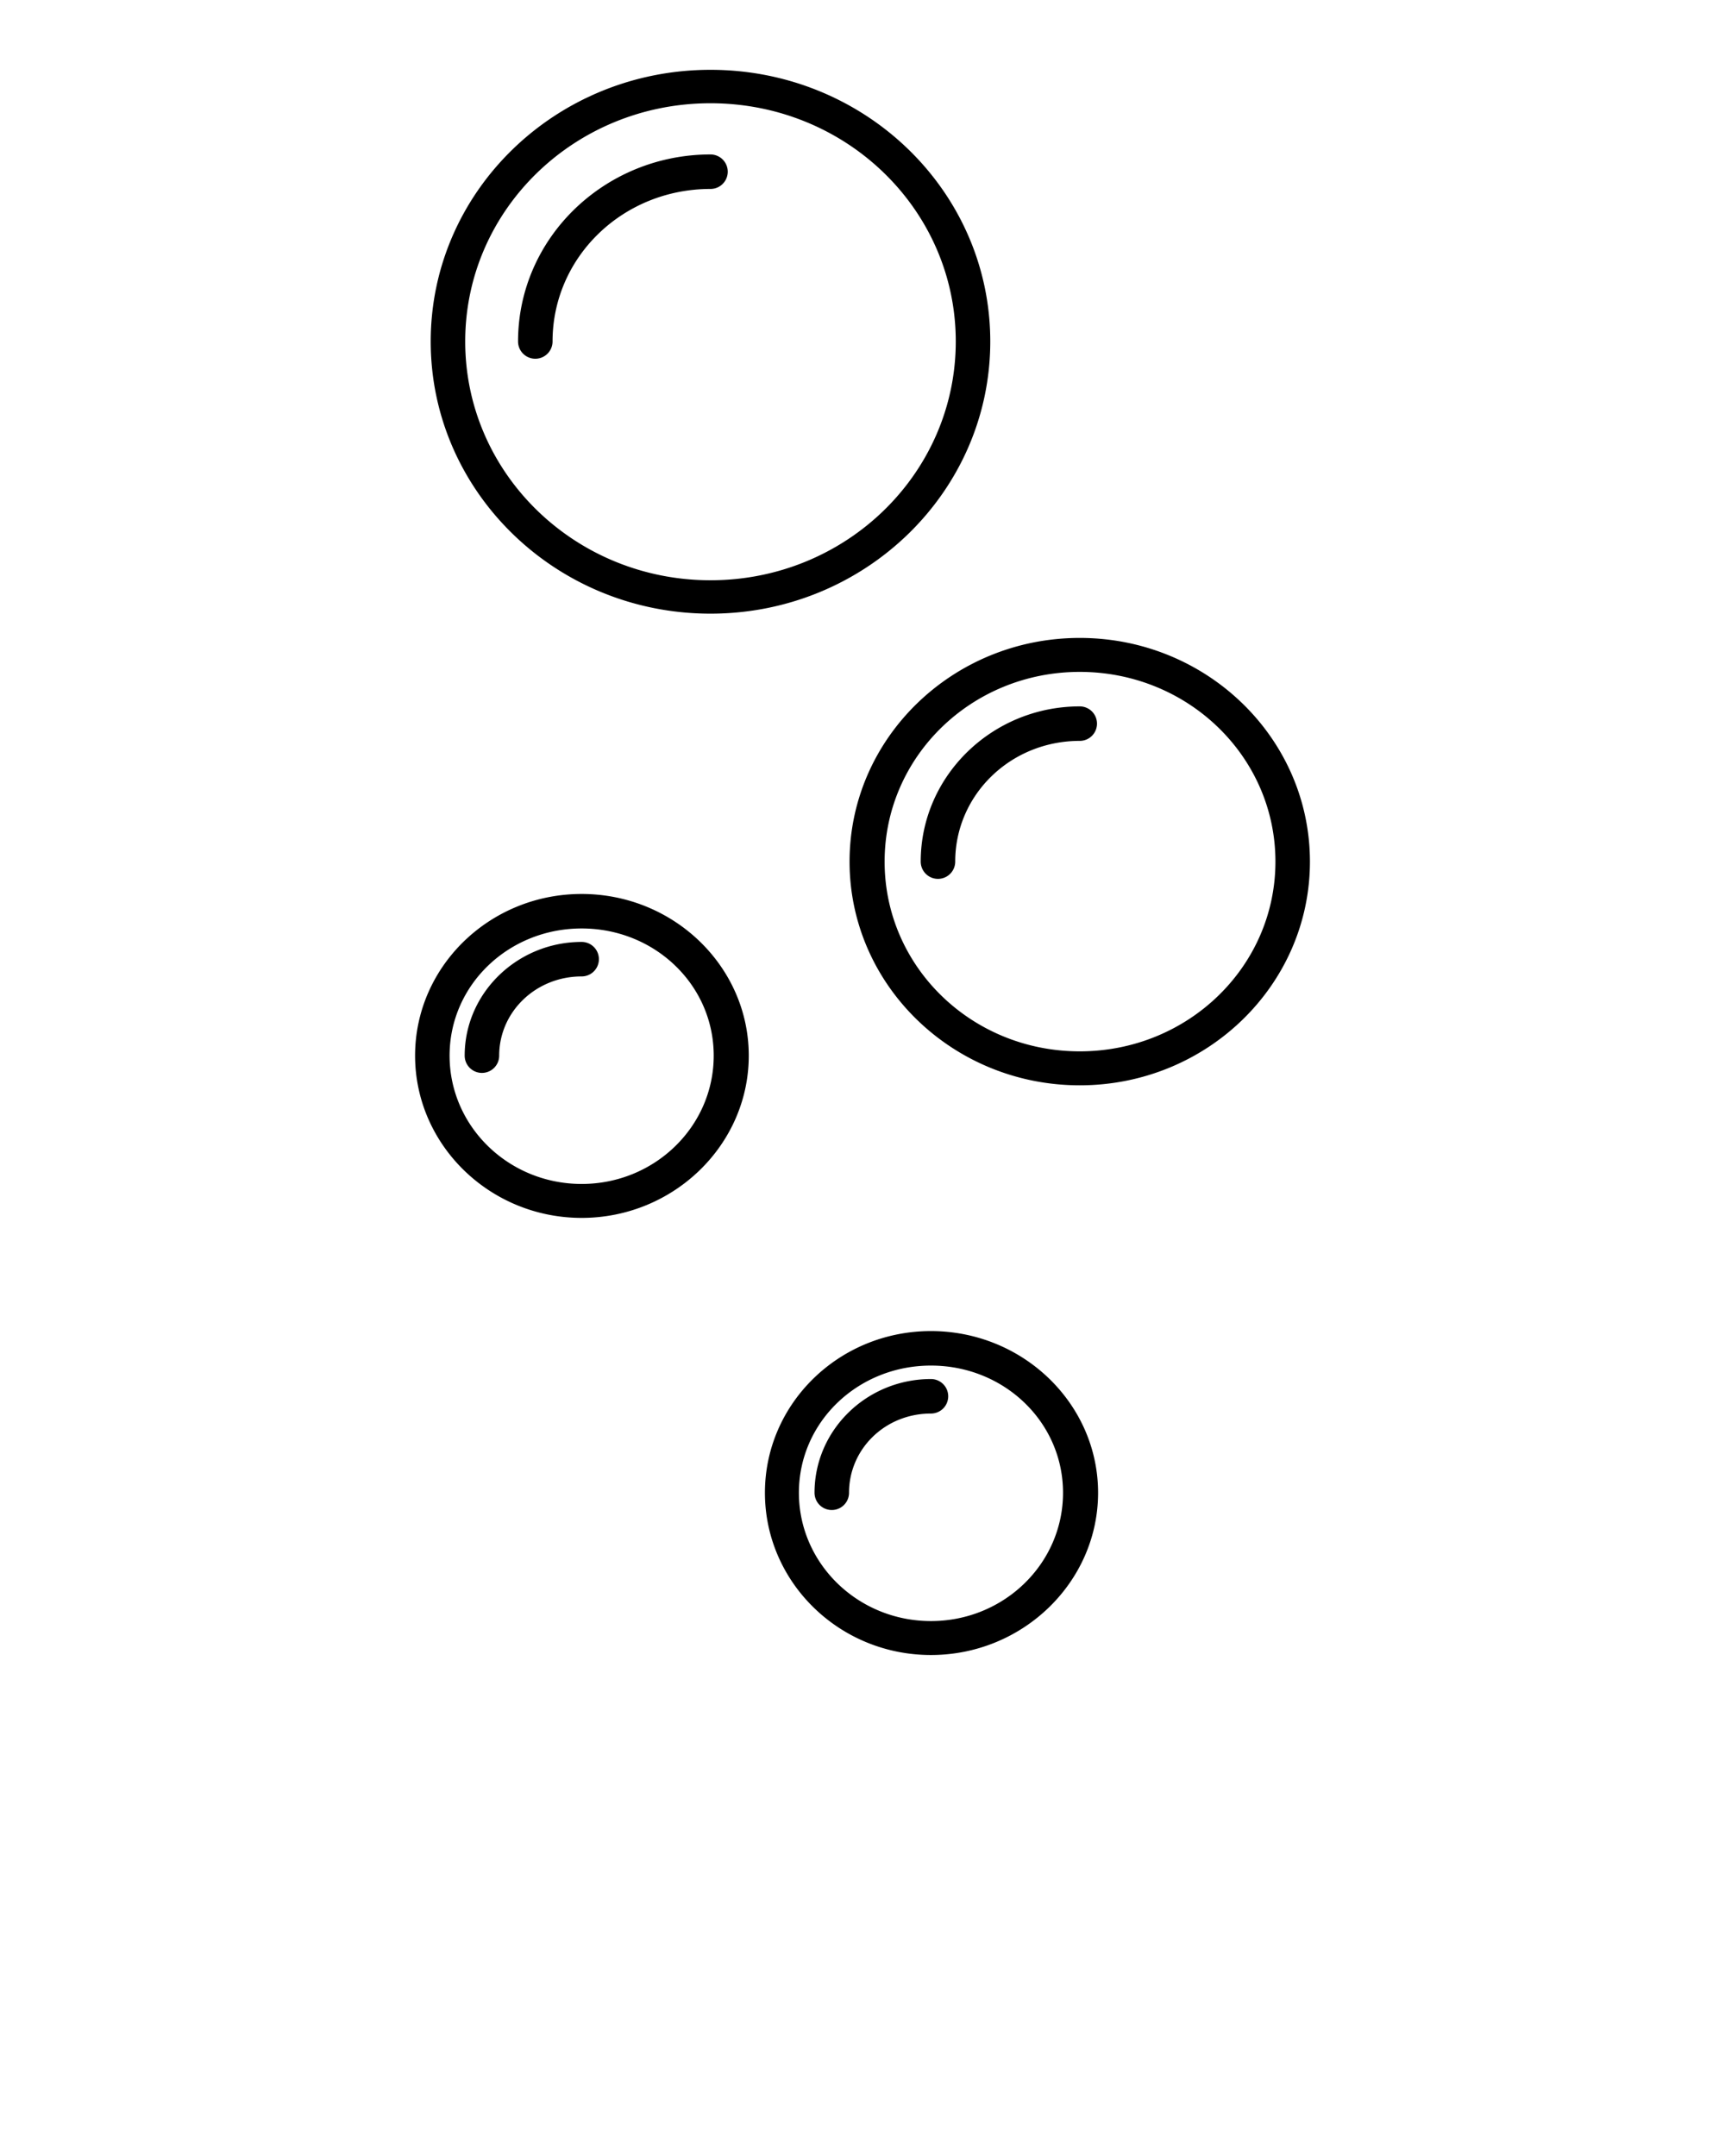 <svg xmlns:rdf="http://www.w3.org/1999/02/22-rdf-syntax-ns#" xmlns="http://www.w3.org/2000/svg" xmlns:cc="http://creativecommons.org/ns#" xmlns:dc="http://purl.org/dc/elements/1.1/" version="1.1" x="0px" y="0px" viewBox="0 0 100 125"><g transform="translate(0,-952.362)"><path style="baseline-shift:baseline;block-progression:tb;color:#000000;direction:ltr;text-indent:0;enable-background:accumulate;text-transform:none;" fill="#000" d="m41.188,956.41c-8.957,0-16.219,7.042-16.219,15.75s7.261,15.781,16.219,15.781c8.957,0,16.219-7.074,16.219-15.781,0-8.708-7.261-15.75-16.219-15.75zm0,1.938c7.861,0,14.219,6.17,14.219,13.812,0,7.642-6.358,13.844-14.219,13.844-7.861,0-14.219-6.202-14.219-13.844,0-7.642,6.358-13.812,14.219-13.812zm0,2.969c-6.135,0-11.156,4.839-11.156,10.844a1,1,0,1,0,2,0c0-4.892,4.071-8.844,9.156-8.844a1,1,0,1,0,0,-2zm21.406,28.031c-7.367,0-13.344,5.814-13.344,12.969,0,7.154,5.977,12.969,13.344,12.969,7.367,0,13.344-5.814,13.344-12.969,0-7.155-5.977-12.969-13.344-12.969zm0,1.969c6.27,0,11.344,4.911,11.344,11,0,6.089-5.074,11-11.344,11-6.27,0-11.312-4.911-11.312-11,0-6.089,5.043-11,11.312-11zm0,2c-5.073,0-9.219,4.029-9.219,9a1,1,0,1,0,2,0c0-3.857,3.194-7,7.219-7a1,1,0,1,0,0,-2zm-28.875,10.875c-5.327,0-9.656,4.202-9.656,9.375,0,5.173,4.33,9.406,9.656,9.406,5.327,0,9.688-4.233,9.688-9.406,0-5.173-4.361-9.375-9.688-9.375zm0,2c4.23,0,7.656,3.267,7.656,7.375,0,4.108-3.427,7.438-7.656,7.438s-7.656-3.33-7.656-7.438c0-4.108,3.426-7.375,7.656-7.375zm0,0.781c-3.712,0-6.781,2.944-6.781,6.594a1,1,0,1,0,2,0c0-2.536,2.118-4.594,4.781-4.594a1,1,0,1,0,0,-2zm20.25,22.562c-5.327,0-9.625,4.202-9.625,9.375,0,5.173,4.298,9.406,9.625,9.406,5.327,0,9.688-4.233,9.688-9.406,0-5.173-4.361-9.375-9.688-9.375zm0,2c4.23,0,7.656,3.267,7.656,7.375,0,4.108-3.427,7.438-7.656,7.438s-7.656-3.33-7.656-7.438c0-4.108,3.426-7.375,7.656-7.375zm0,0.781c-3.712,0-6.75,2.944-6.75,6.594a1,1,0,1,0,2,0c0-2.536,2.087-4.594,4.75-4.594a1,1,0,1,0,0,-2z"/></g></svg>
